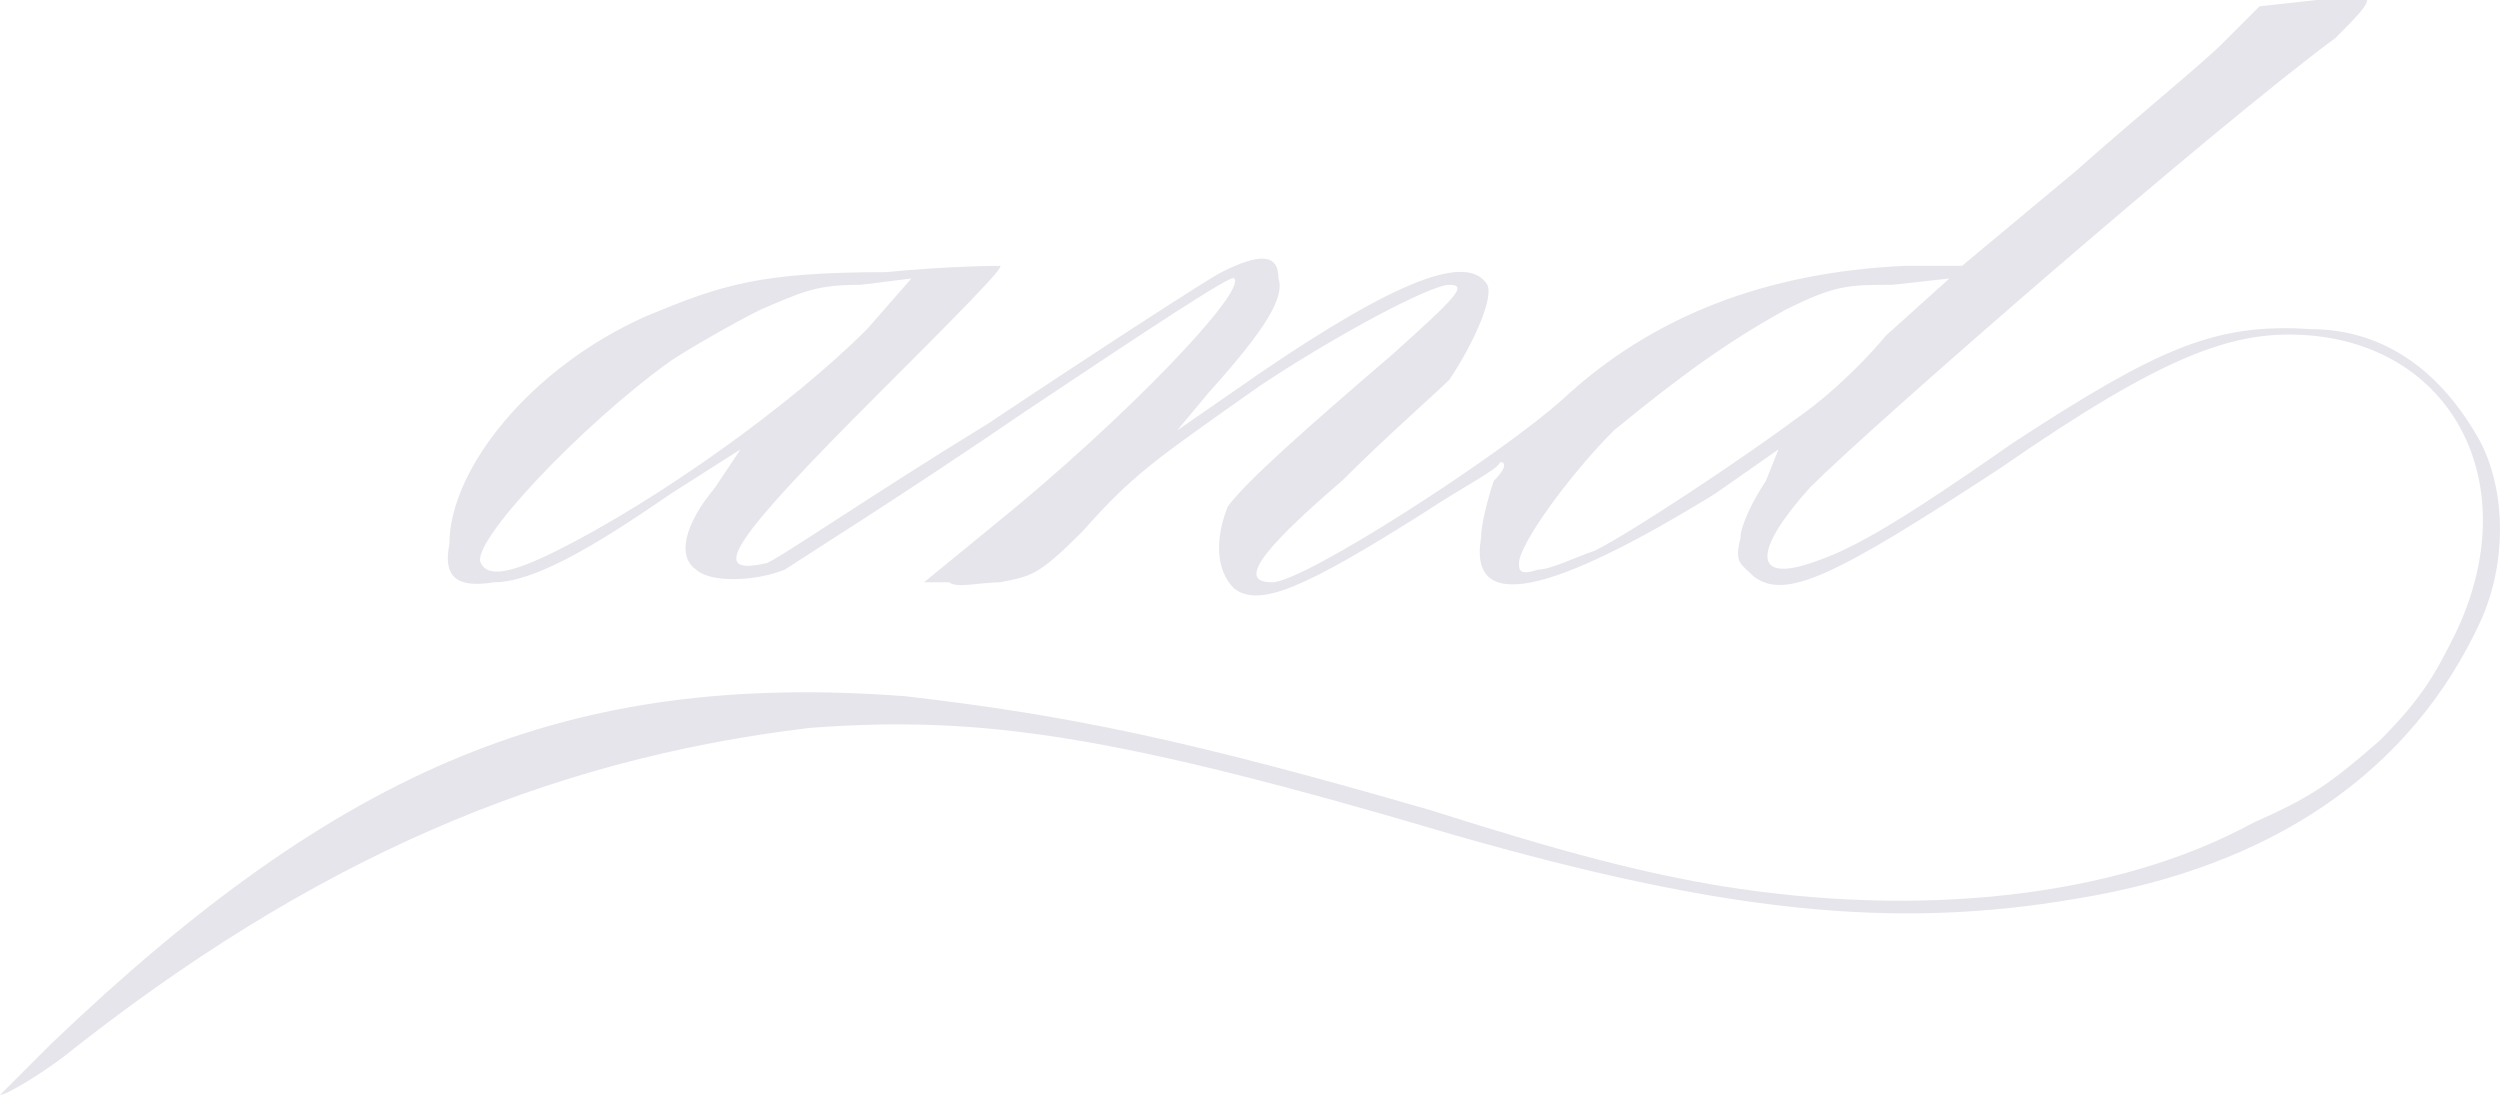 <svg width="395" height="173" viewBox="0 0 395 173" xmlns="http://www.w3.org/2000/svg"><title>Shape</title><path d="M8 165c46-44 82-59 135-55 26 3 45 7 83 18 22 7 34 10 46 12 31 5 62 2 84-10 9-4 12-6 20-13 7-7 9-11 12-17 11-23 0-45-23-47-12-1-23 3-49 21-26 17-34 21-39 17-2-2-3-2-2-6 0-2 2-6 4-9l2-5-10 7c-26 16-39 19-37 7 0-2 1-6 2-9 2-2 2-3 1-3 0 1-6 4-12 8-19 12-26 15-30 12-3-3-3-8-1-13 3-4 12-12 26-24 10-9 12-11 9-11s-18 8-30 16c-17 12-20 14-28 23-7 7-8 7-13 8-3 0-7 1-8 0h-4l11-9c21-17 40-37 38-39 0-1-15 9-33 21-19 13-35 23-38 25-5 2-12 2-14 0-3-2-2-7 3-13l4-6-11 7c-13 9-22 14-28 14-6 1-8-1-7-6 0-12 13-28 31-36 12-5 18-7 38-7 10-1 18-1 18-1 1 0-8 9-19 20-24 24-27 29-18 27 1 0 17-11 35-22 18-12 35-23 37-24 6-3 9-3 9 1 1 3-2 8-11 18l-5 6 13-9c22-15 33-19 36-14 1 2-2 9-6 15-2 2-10 9-17 16-14 12-16 16-11 16s36-20 46-29c14-13 32-20 54-21h9l18-15c9-8 20-17 23-20l6-6 9-1h8c0 1-2 3-5 6-19 14-73 61-83 71-9 10-9 15 0 12 6-2 12-5 32-19 23-15 32-19 47-18 12 0 21 7 27 18 4 8 4 19 0 28-11 24-33 39-64 44-29 5-56 2-98-10-54-16-75-19-102-17-42 5-79 21-118 52-4 3-9 6-10 6l8-8zm80-78c16-8 37-23 49-35l7-8-8 1c-7 0-9 1-16 4-4 2-11 6-14 8-14 10-32 29-30 32 1 2 4 2 12-2zm164 0c6-3 24-15 32-21 3-2 9-7 14-13l10-9-9 1c-7 0-9 0-17 4-9 5-16 10-27 19-7 7-15 18-15 21 0 1 0 2 3 1 2 0 6-2 9-3z" fill="#E6E5EB" fill-rule="evenodd"/></svg>